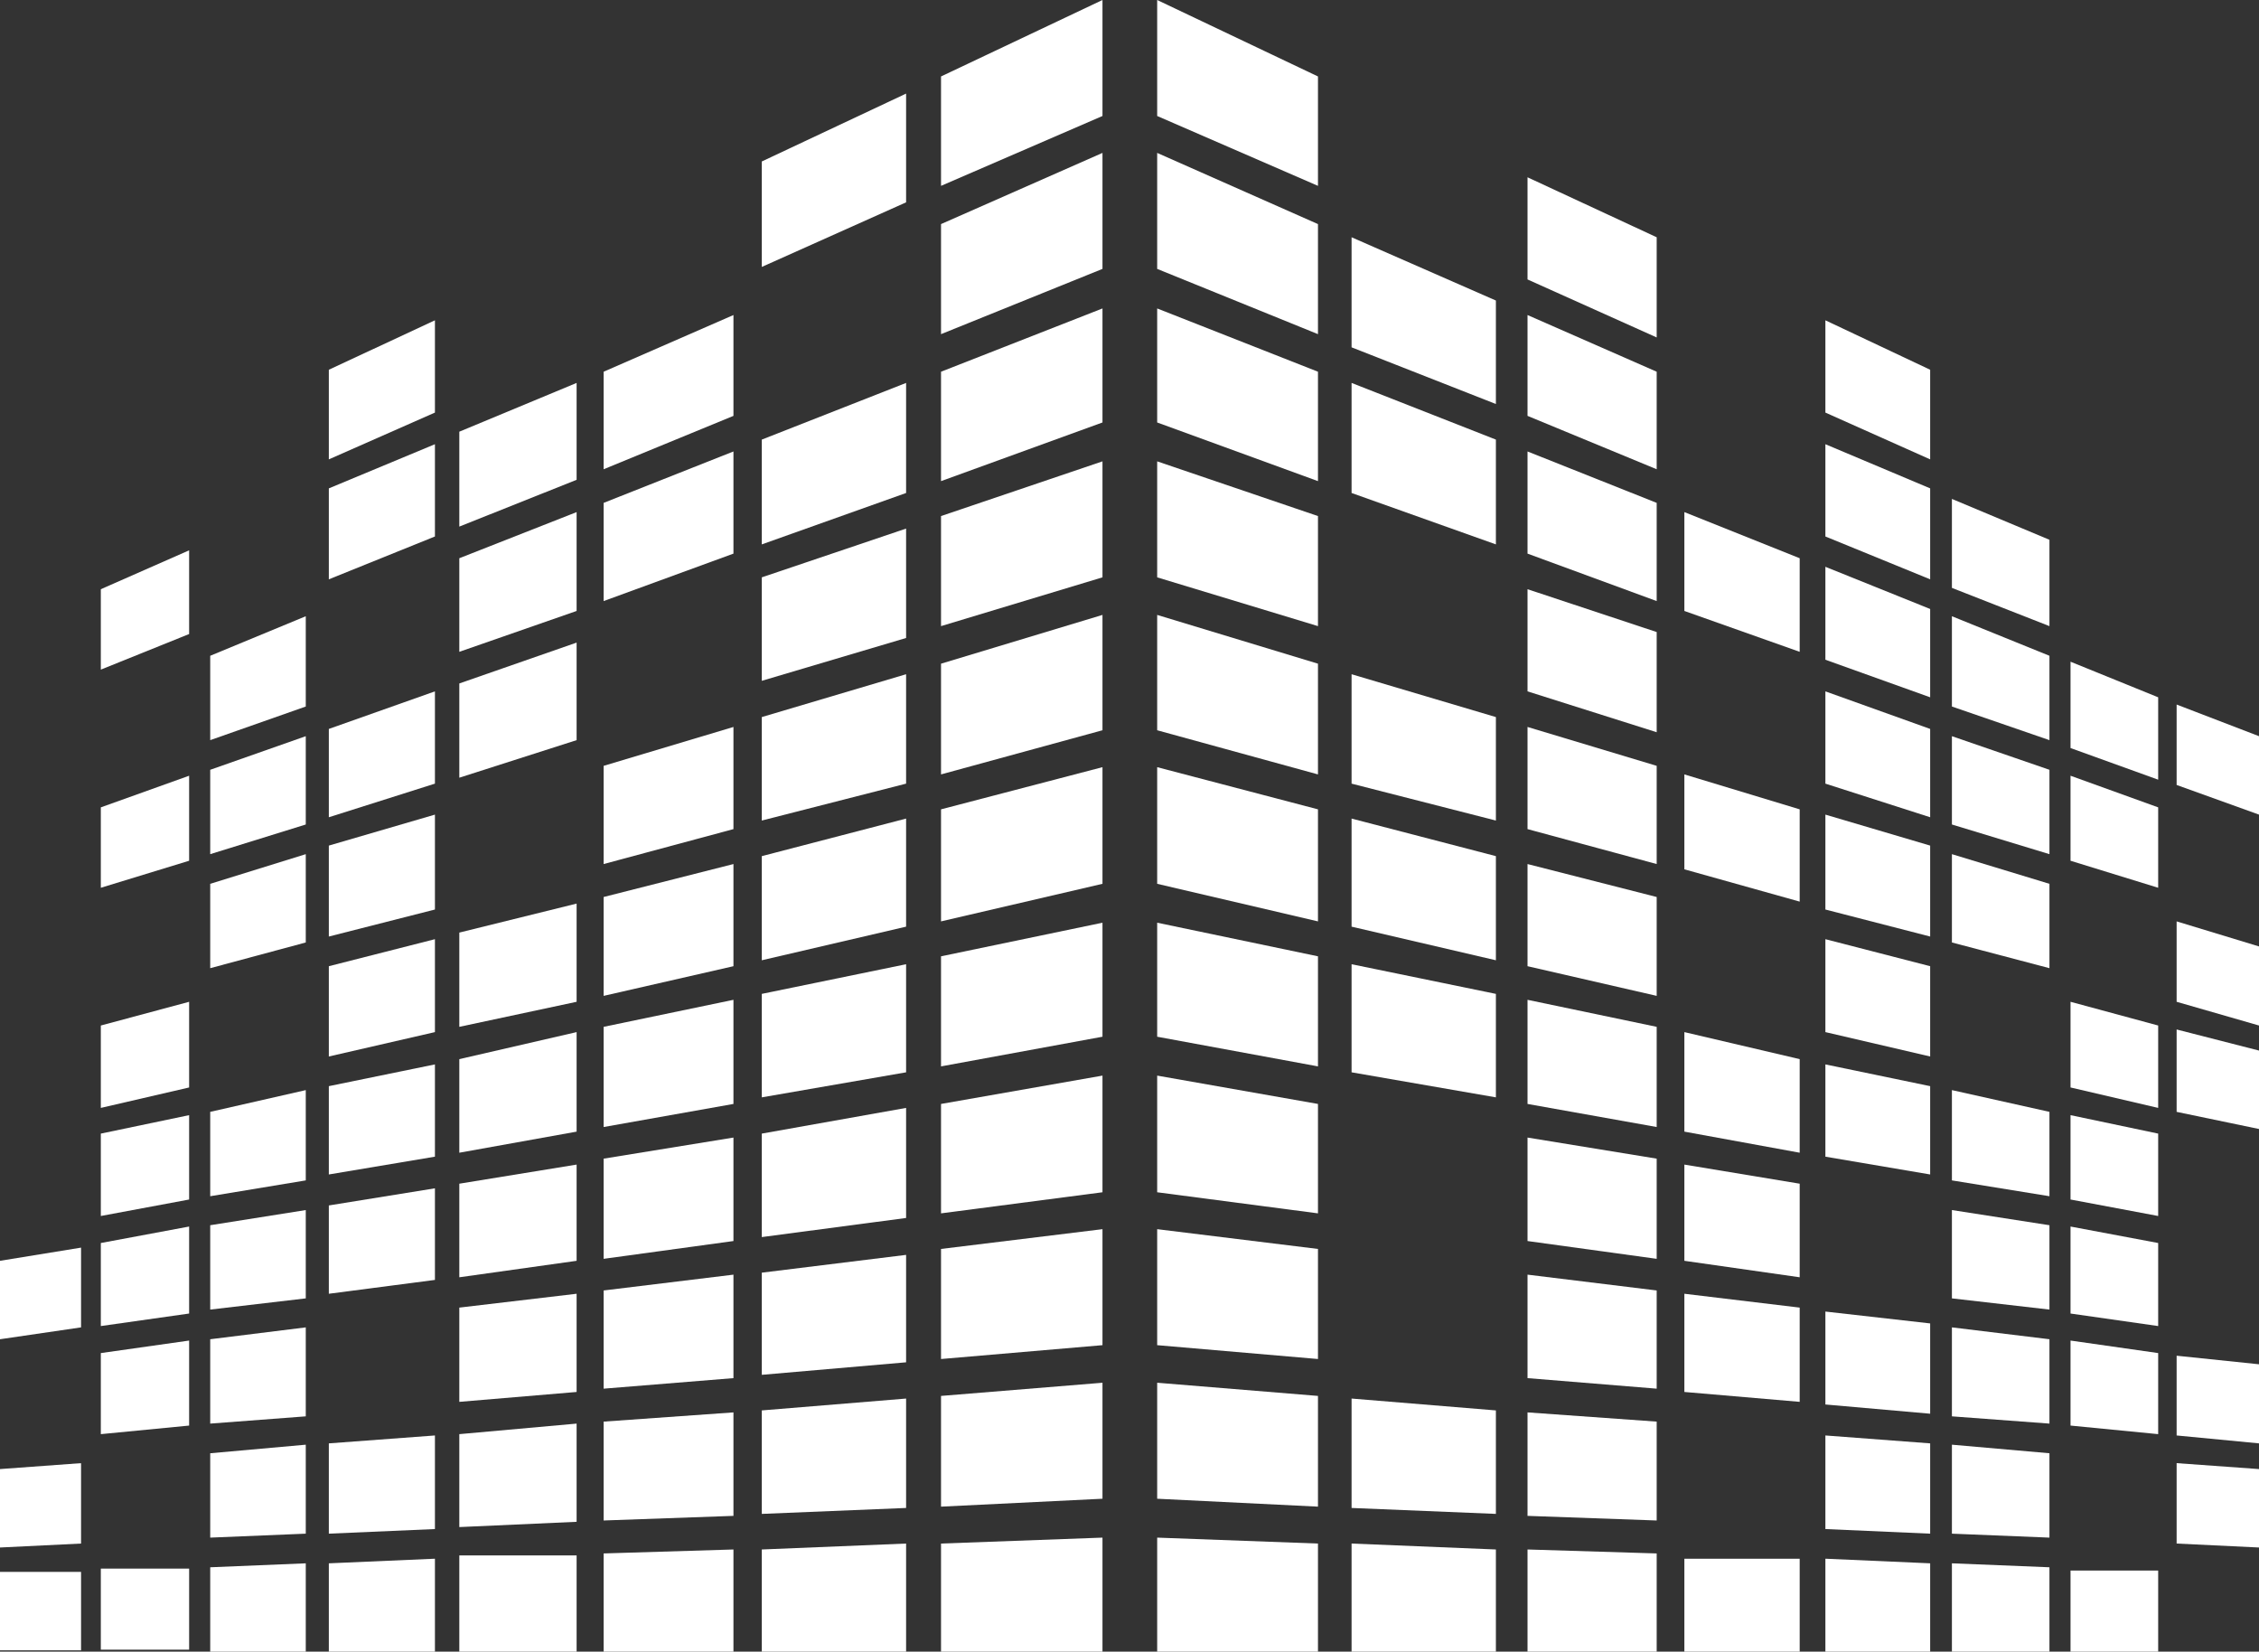 <svg viewBox='115 289.691 152 111.118' width='50' height='36.552' xmlns='http://www.w3.org/2000/svg' xmlns:xlink='http://www.w3.org/1999/xlink' preserveAspectRatio='none'><rect x="115" y="289.691" width="152" height="111.118" fill="#333333" stroke="none"/><defs></defs><style>.icon1pszooW8vl {fill:#fff;fill-opacity:1;}.icon2pszooW8vl {fill:#59C65B;fill-opacity:1;}.icon3pszooW8vl {fill:#6D6D6D;fill-opacity:1;}</style><g opacity='1' transform='rotate(0 115 289.691)'> <svg width='152' height='111.118' x='115' y='289.691' version='1.1' preserveAspectRatio='none' viewBox='0.786 1.247 3.428 2.506'> <g transform='matrix(1 0 0 1 0 0)' class='icon1pszooW8vl'><g><polygon points='2.786,1.363 2.542,1.247 2.542,1.423 2.786,1.529 '></polygon><polygon points='2.786,1.587 2.542,1.479 2.542,1.655 2.786,1.754 '></polygon><polygon points='2.786,1.811 2.542,1.715 2.542,1.888 2.786,1.977 '></polygon><polygon points='2.786,2.03 2.542,1.947 2.542,2.123 2.786,2.197 '></polygon><polygon points='2.786,2.254 2.542,2.18 2.542,2.355 2.786,2.422 '></polygon><polygon points='2.786,2.475 2.542,2.411 2.542,2.588 2.786,2.645 '></polygon><polygon points='2.786,2.698 2.542,2.647 2.542,2.82 2.786,2.865 '></polygon><polygon points='2.786,2.922 2.542,2.879 2.542,3.056 2.786,3.088 '></polygon><polygon points='2.786,3.142 2.542,3.112 2.542,3.288 2.786,3.309 '></polygon><polygon points='2.786,3.365 2.542,3.345 2.542,3.521 2.786,3.533 '></polygon><polygon points='2.542,3.753 2.786,3.753 2.786,3.589 2.542,3.58 '></polygon><polygon points='3.056,1.703 2.837,1.607 2.837,1.774 3.056,1.86 '></polygon><polygon points='3.056,1.914 2.837,1.828 2.837,1.995 3.056,2.073 '></polygon><polygon points='3.056,2.335 2.837,2.27 2.837,2.436 3.056,2.492 '></polygon><polygon points='3.056,2.546 2.837,2.489 2.837,2.653 3.056,2.704 '></polygon><polygon points='3.056,2.755 2.837,2.71 2.837,2.874 3.056,2.912 '></polygon><polygon points='3.056,3.387 2.837,3.369 2.837,3.535 3.056,3.544 '></polygon><polygon points='2.837,3.753 3.056,3.753 3.056,3.598 2.837,3.589 '></polygon><polygon points='3.3,1.607 3.104,1.516 3.104,1.671 3.3,1.759 '></polygon><polygon points='3.3,1.811 3.104,1.725 3.104,1.878 3.3,1.959 '></polygon><polygon points='3.3,2.01 3.104,1.932 3.104,2.087 3.3,2.159 '></polygon><polygon points='3.3,2.206 3.104,2.141 3.104,2.296 3.3,2.358 '></polygon><polygon points='3.3,2.409 3.104,2.35 3.104,2.505 3.3,2.558 '></polygon><polygon points='3.3,2.608 3.104,2.558 3.104,2.713 3.3,2.758 '></polygon><polygon points='3.3,2.805 3.104,2.764 3.104,2.922 3.3,2.957 '></polygon><polygon points='3.3,3.005 3.104,2.973 3.104,3.13 3.3,3.157 '></polygon><polygon points='3.3,3.205 3.104,3.181 3.104,3.338 3.3,3.354 '></polygon><polygon points='3.3,3.404 3.104,3.39 3.104,3.547 3.3,3.554 '></polygon><polygon points='3.104,3.753 3.3,3.753 3.3,3.604 3.104,3.598 '></polygon><polygon points='3.342,2.174 3.517,2.236 3.517,2.094 3.342,2.024 '></polygon><polygon points='3.342,2.566 3.517,2.615 3.517,2.475 3.342,2.422 '></polygon><polygon points='3.342,2.964 3.517,2.996 3.517,2.854 3.342,2.813 '></polygon><polygon points='3.342,3.16 3.517,3.185 3.517,3.043 3.342,3.014 '></polygon><polygon points='3.342,3.359 3.517,3.374 3.517,3.231 3.342,3.21 '></polygon><rect x='3.342' y='3.612' width='0.175' height='0.141'></rect><polygon points='3.556,1.873 3.715,1.944 3.715,1.808 3.556,1.733 '></polygon><polygon points='3.556,2.061 3.715,2.126 3.715,1.988 3.556,1.921 '></polygon><polygon points='3.556,2.248 3.715,2.305 3.715,2.171 3.556,2.107 '></polygon><polygon points='3.556,2.436 3.715,2.487 3.715,2.353 3.556,2.296 '></polygon><polygon points='3.556,2.627 3.715,2.668 3.715,2.53 3.556,2.483 '></polygon><polygon points='3.556,2.813 3.715,2.85 3.715,2.713 3.556,2.672 '></polygon><polygon points='3.556,3.002 3.715,3.029 3.715,2.895 3.556,2.862 '></polygon><polygon points='3.556,3.378 3.715,3.392 3.715,3.255 3.556,3.237 '></polygon><polygon points='3.556,3.567 3.715,3.574 3.715,3.437 3.556,3.425 '></polygon><polygon points='3.556,3.753 3.715,3.753 3.715,3.619 3.556,3.612 '></polygon><polygon points='3.748,2.139 3.896,2.197 3.896,2.066 3.748,2.004 '></polygon><polygon points='3.748,2.319 3.896,2.37 3.896,2.242 3.748,2.182 '></polygon><polygon points='3.748,2.498 3.896,2.543 3.896,2.415 3.748,2.364 '></polygon><polygon points='3.748,2.677 3.896,2.716 3.896,2.588 3.748,2.543 '></polygon><polygon points='3.748,3.038 3.896,3.062 3.896,2.934 3.748,2.901 '></polygon><polygon points='3.748,3.217 3.896,3.234 3.896,3.106 3.748,3.083 '></polygon><polygon points='3.748,3.396 3.896,3.407 3.896,3.279 3.748,3.261 '></polygon><polygon points='3.748,3.574 3.896,3.58 3.896,3.452 3.748,3.439 '></polygon><polygon points='3.748,3.753 3.896,3.753 3.896,3.625 3.748,3.619 '></polygon><polygon points='3.928,2.382 4.061,2.43 4.061,2.305 3.928,2.251 '></polygon><polygon points='3.928,2.553 4.061,2.594 4.061,2.472 3.928,2.424 '></polygon><polygon points='3.928,2.897 4.061,2.928 4.061,2.803 3.928,2.767 '></polygon><polygon points='3.928,3.067 4.061,3.092 4.061,2.967 3.928,2.939 '></polygon><polygon points='3.928,3.24 4.061,3.259 4.061,3.133 3.928,3.108 '></polygon><polygon points='3.928,3.41 4.061,3.423 4.061,3.3 3.928,3.281 '></polygon><rect x='3.928' y='3.63' width='0.133' height='0.123'></rect><polygon points='4.089,2.438 4.214,2.483 4.214,2.364 4.089,2.316 '></polygon><polygon points='4.089,2.767 4.214,2.803 4.214,2.683 4.089,2.645 '></polygon><polygon points='4.089,2.934 4.214,2.96 4.214,2.841 4.089,2.809 '></polygon><polygon points='4.089,3.425 4.214,3.437 4.214,3.317 4.089,3.304 '></polygon><polygon points='4.089,3.589 4.214,3.595 4.214,3.476 4.089,3.467 '></polygon><polygon points='2.459,1.247 2.214,1.363 2.214,1.529 2.459,1.423 '></polygon><polygon points='2.459,1.479 2.214,1.587 2.214,1.754 2.459,1.655 '></polygon><polygon points='2.459,1.715 2.214,1.811 2.214,1.977 2.459,1.888 '></polygon><polygon points='2.459,1.947 2.214,2.03 2.214,2.197 2.459,2.123 '></polygon><polygon points='2.459,2.18 2.214,2.254 2.214,2.422 2.459,2.355 '></polygon><polygon points='2.459,2.411 2.214,2.475 2.214,2.645 2.459,2.588 '></polygon><polygon points='2.459,2.647 2.214,2.698 2.214,2.865 2.459,2.82 '></polygon><polygon points='2.459,2.879 2.214,2.922 2.214,3.088 2.459,3.056 '></polygon><polygon points='2.459,3.112 2.214,3.142 2.214,3.309 2.459,3.288 '></polygon><polygon points='2.459,3.345 2.214,3.365 2.214,3.533 2.459,3.521 '></polygon><polygon points='2.214,3.753 2.459,3.753 2.459,3.58 2.214,3.589 '></polygon><polygon points='2.161,1.389 1.942,1.492 1.942,1.652 2.161,1.554 '></polygon><polygon points='2.161,1.828 1.942,1.914 1.942,2.073 2.161,1.995 '></polygon><polygon points='2.161,2.049 1.942,2.123 1.942,2.28 2.161,2.215 '></polygon><polygon points='2.161,2.27 1.942,2.335 1.942,2.492 2.161,2.436 '></polygon><polygon points='2.161,2.489 1.942,2.546 1.942,2.704 2.161,2.653 '></polygon><polygon points='2.161,2.71 1.942,2.755 1.942,2.912 2.161,2.874 '></polygon><polygon points='2.161,2.928 1.942,2.967 1.942,3.124 2.161,3.095 '></polygon><polygon points='2.161,3.151 1.942,3.178 1.942,3.333 2.161,3.314 '></polygon><polygon points='2.161,3.369 1.942,3.387 1.942,3.544 2.161,3.535 '></polygon><polygon points='1.942,3.753 2.161,3.753 2.161,3.589 1.942,3.598 '></polygon><polygon points='1.899,1.725 1.702,1.811 1.702,1.959 1.899,1.878 '></polygon><polygon points='1.899,1.932 1.702,2.01 1.702,2.159 1.899,2.087 '></polygon><polygon points='1.899,2.35 1.702,2.409 1.702,2.558 1.899,2.505 '></polygon><polygon points='1.899,2.558 1.702,2.608 1.702,2.758 1.899,2.713 '></polygon><polygon points='1.899,2.764 1.702,2.805 1.702,2.957 1.899,2.922 '></polygon><polygon points='1.899,2.973 1.702,3.005 1.702,3.157 1.899,3.13 '></polygon><polygon points='1.899,3.181 1.702,3.205 1.702,3.354 1.899,3.338 '></polygon><polygon points='1.899,3.39 1.702,3.404 1.702,3.554 1.899,3.547 '></polygon><polygon points='1.702,3.753 1.899,3.753 1.899,3.598 1.702,3.604 '></polygon><polygon points='1.661,1.828 1.483,1.902 1.483,2.046 1.661,1.975 '></polygon><polygon points='1.661,2.024 1.483,2.094 1.483,2.236 1.661,2.174 '></polygon><polygon points='1.661,2.222 1.483,2.284 1.483,2.427 1.661,2.37 '></polygon><polygon points='1.661,2.618 1.483,2.662 1.483,2.805 1.661,2.767 '></polygon><polygon points='1.661,2.813 1.483,2.854 1.483,2.996 1.661,2.964 '></polygon><polygon points='1.661,3.014 1.483,3.043 1.483,3.185 1.661,3.16 '></polygon><polygon points='1.661,3.21 1.483,3.231 1.483,3.374 1.661,3.359 '></polygon><polygon points='1.661,3.407 1.483,3.423 1.483,3.564 1.661,3.556 '></polygon><rect x='1.483' y='3.607' width='0.178' height='0.146'></rect><polygon points='1.446,1.733 1.285,1.808 1.285,1.944 1.446,1.873 '></polygon><polygon points='1.446,1.921 1.285,1.988 1.285,2.126 1.446,2.061 '></polygon><polygon points='1.446,2.296 1.285,2.353 1.285,2.487 1.446,2.436 '></polygon><polygon points='1.446,2.483 1.285,2.53 1.285,2.668 1.446,2.627 '></polygon><polygon points='1.446,2.672 1.285,2.713 1.285,2.85 1.446,2.813 '></polygon><polygon points='1.446,2.862 1.285,2.895 1.285,3.029 1.446,3.002 '></polygon><polygon points='1.446,3.05 1.285,3.076 1.285,3.21 1.446,3.189 '></polygon><polygon points='1.446,3.425 1.285,3.437 1.285,3.574 1.446,3.567 '></polygon><polygon points='1.285,3.753 1.446,3.753 1.446,3.612 1.285,3.619 '></polygon><polygon points='1.25,2.182 1.105,2.242 1.105,2.37 1.25,2.319 '></polygon><polygon points='1.25,2.364 1.105,2.415 1.105,2.543 1.25,2.498 '></polygon><polygon points='1.25,2.543 1.105,2.588 1.105,2.716 1.25,2.677 '></polygon><polygon points='1.25,2.901 1.105,2.934 1.105,3.062 1.25,3.038 '></polygon><polygon points='1.25,3.083 1.105,3.106 1.105,3.234 1.25,3.217 '></polygon><polygon points='1.25,3.261 1.105,3.279 1.105,3.407 1.25,3.396 '></polygon><polygon points='1.25,3.439 1.105,3.452 1.105,3.58 1.25,3.574 '></polygon><polygon points='1.25,3.619 1.105,3.625 1.105,3.753 1.25,3.753 '></polygon><polygon points='1.073,2.082 0.939,2.141 0.939,2.263 1.073,2.209 '></polygon><polygon points='1.073,2.424 0.939,2.472 0.939,2.594 1.073,2.553 '></polygon><polygon points='1.073,2.767 0.939,2.803 0.939,2.928 1.073,2.897 '></polygon><polygon points='1.073,2.939 0.939,2.967 0.939,3.092 1.073,3.067 '></polygon><polygon points='1.073,3.108 0.939,3.133 0.939,3.259 1.073,3.24 '></polygon><polygon points='1.073,3.281 0.939,3.3 0.939,3.423 1.073,3.41 '></polygon><rect x='0.939' y='3.627' width='0.134' height='0.123'></rect><polygon points='0.909,3.14 0.786,3.16 0.786,3.279 0.909,3.261 '></polygon><polygon points='0.909,3.467 0.786,3.476 0.786,3.595 0.909,3.589 '></polygon><rect x='0.786' y='3.632' width='0.123' height='0.119'></rect></g></g> </svg> </g></svg>
